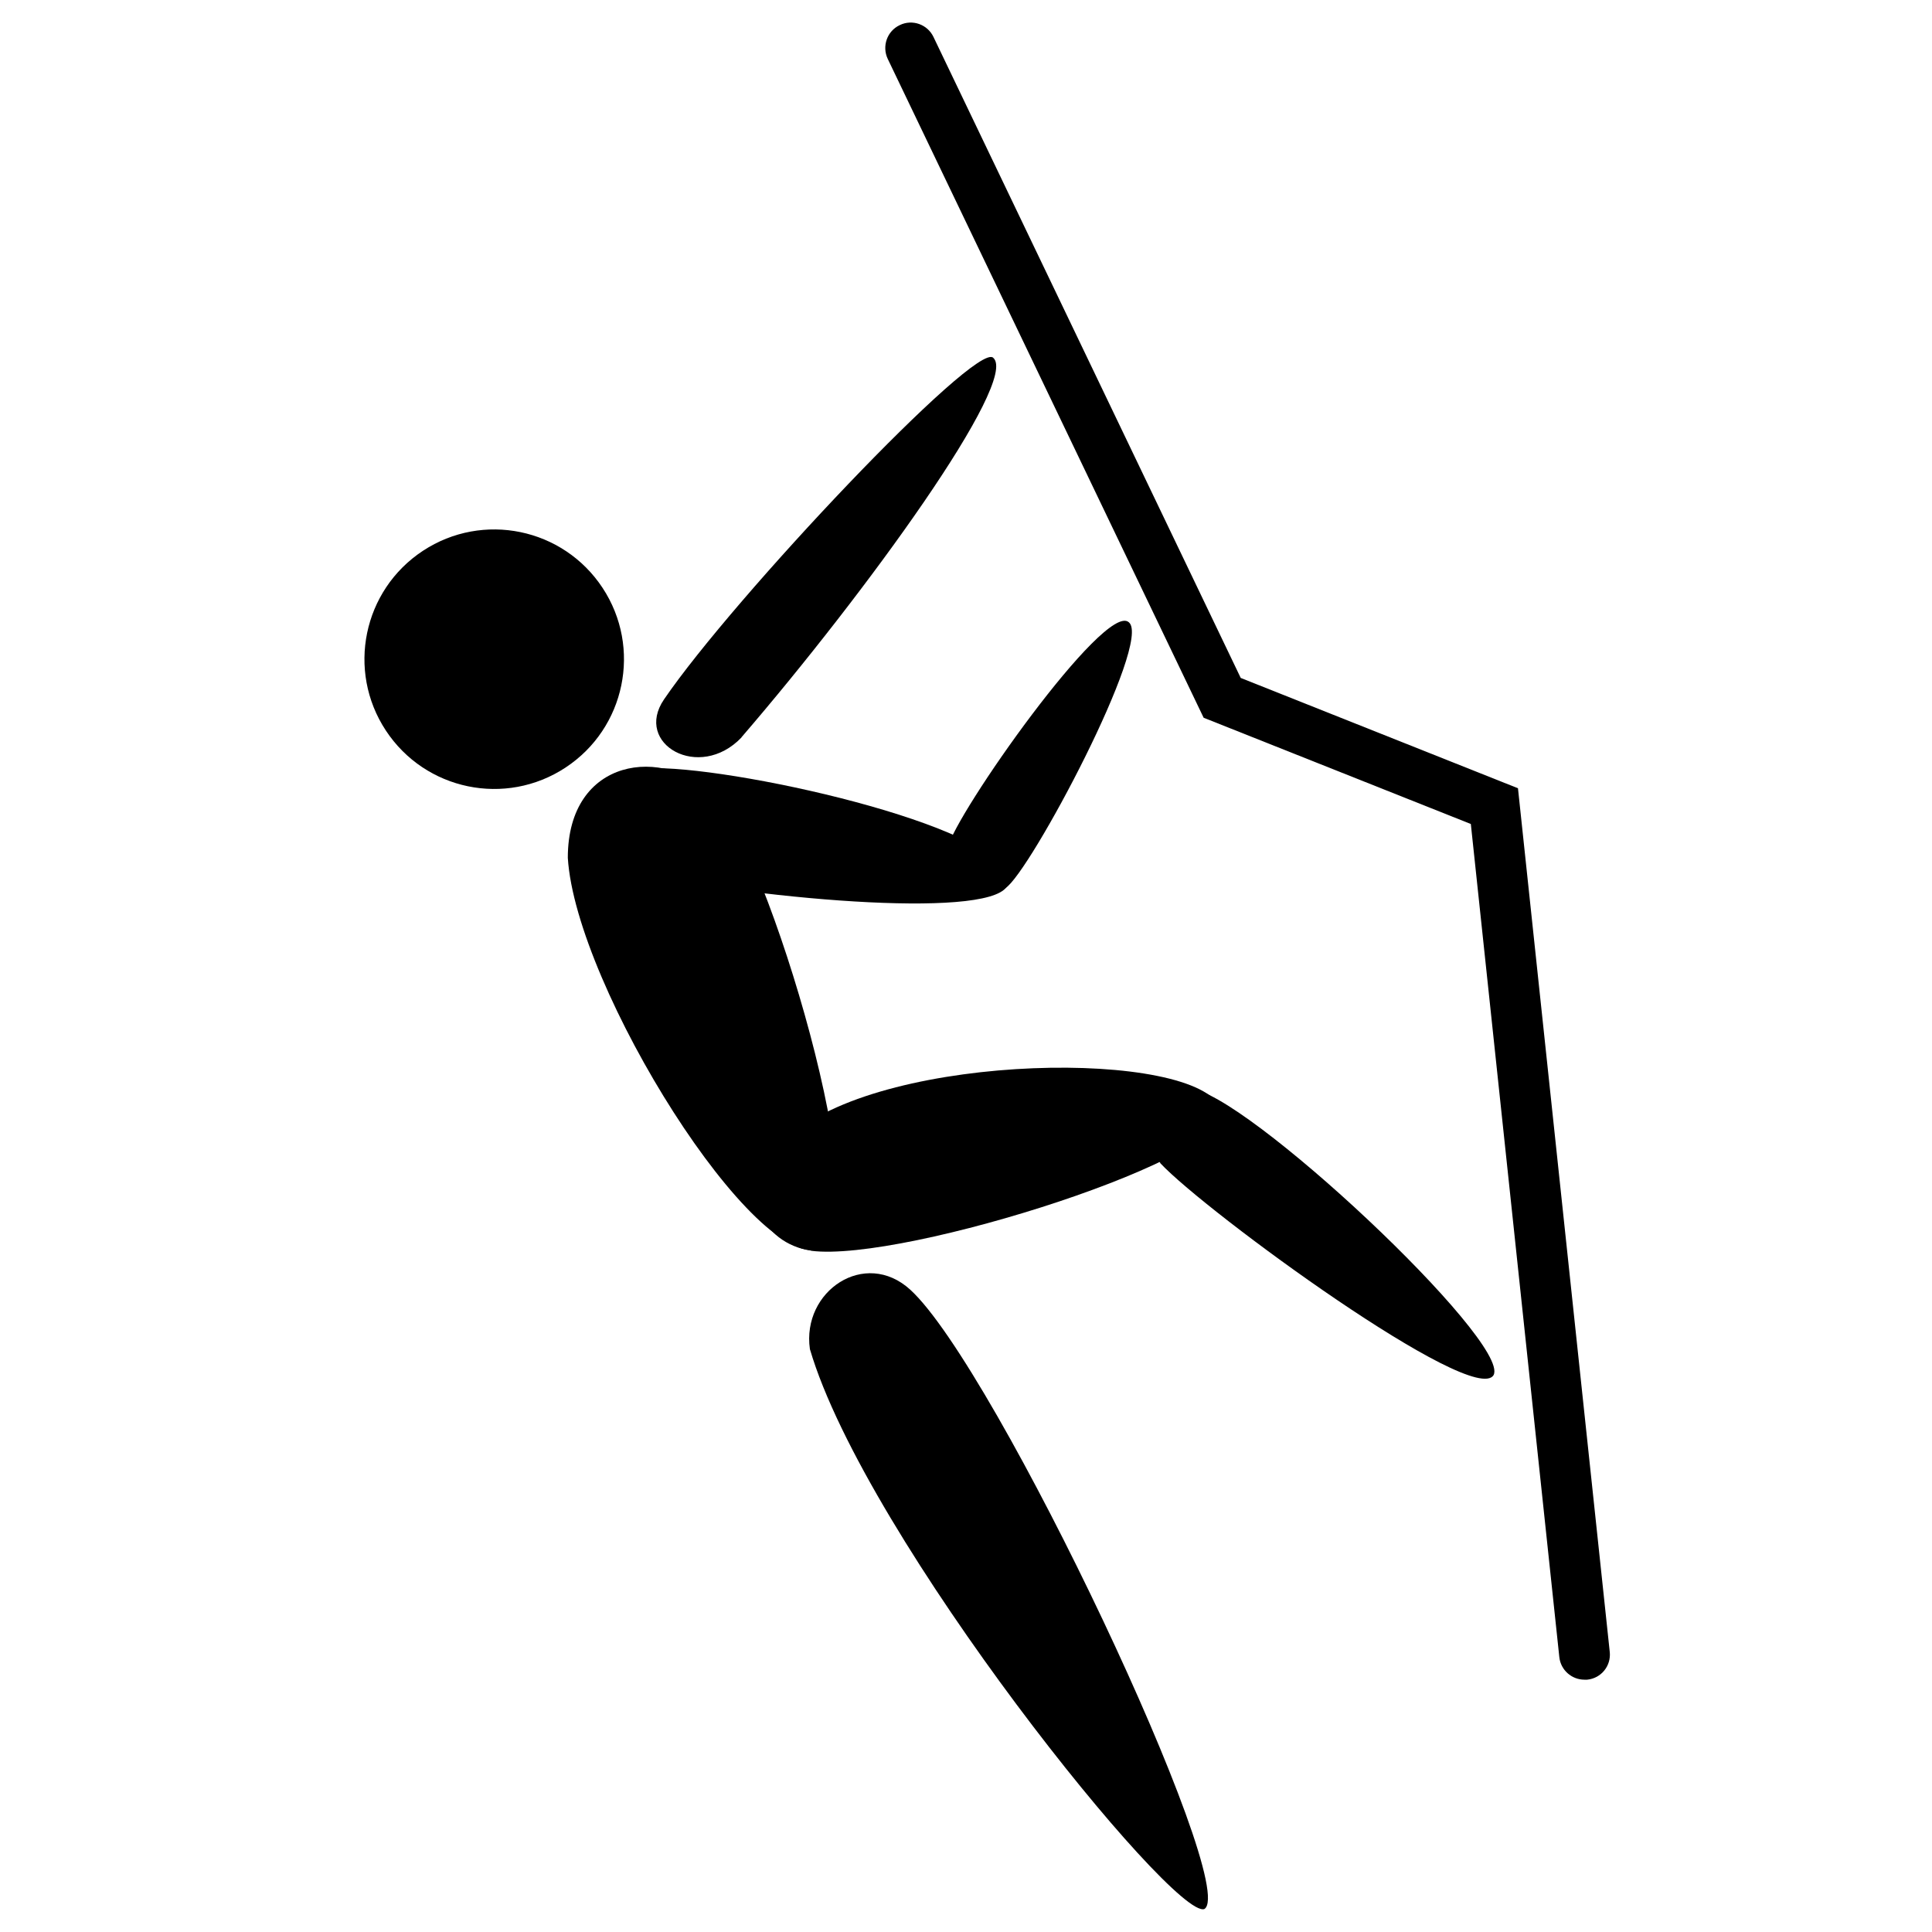 <?xml version="1.0" encoding="UTF-8"?>
<svg id="Layer_1" data-name="Layer 1" xmlns="http://www.w3.org/2000/svg" width="100" height="100" viewBox="0 0 100 100">
  <path d="M31.19,30.43c2.04,3.1,1.18,7.26-1.92,9.3-3.1,2.04-7.26,1.18-9.3-1.92-2.04-3.1-1.18-7.26,1.92-9.3,3.1-2.04,7.26-1.18,9.3,1.92Z"/>
  <path d="M29.39,44.4c.41,6.7,9.8,21.67,13.15,20.21,3.04-1.15-2.83-20.64-5.56-23.41-2.59-2.62-7.59-2.02-7.59,3.2Z"/>
  <path d="M41.98,64.74c4.81,.62,22.31-4.96,21.23-7.34-1.27-3.13-17.29-2.93-22.22,1.32-3.27,2.82-1.51,5.66,.99,6.01Z"/>
  <path d="M60.06,60.21c2.38,2.54,16.25,12.67,17.25,10.96,.88-1.73-12.98-14.76-15.76-14.83-1.72-.04-2.39,2.67-1.49,3.86Z"/>
  <path d="M41.92,69.83c2.88,9.81,18.84,29.58,20.42,28.98,1.85-1.19-10.8-28.03-15.23-32.06-2.34-2.13-5.62,.07-5.19,3.08Z"/>
  <path d="M32.55,45.14c7.4,1.51,19.17,2.45,19.63,.6,.63-2.76-13.64-5.98-18.22-5.98-3.65,0-5.07,2.64-1.41,5.38Z"/>
  <path d="M52.04,45.97c1.26-.79,7.62-12.75,6.39-13.76-1.23-1.12-9.03,9.98-9.38,11.68-.39,1.86,1.2,3.03,2.99,2.08Z"/>
  <path d="M38.38,38.16c6.45-7.49,14.39-18.45,13.03-19.64-.87-.9-13.46,12.43-17.04,17.68-1.58,2.31,1.82,4.26,4.01,1.97Z"/>
  <path d="M82.01,86.94c-.66,0-1.23-.5-1.3-1.17l-4.58-43.12-13.83-5.5L45.95,3.05c-.31-.65-.04-1.44,.62-1.75,.65-.32,1.44-.04,1.75,.62l15.9,33.17,14.35,5.71,4.75,44.7c.08,.72-.44,1.37-1.17,1.44-.05,0-.09,0-.14,0Z"/>
</svg>